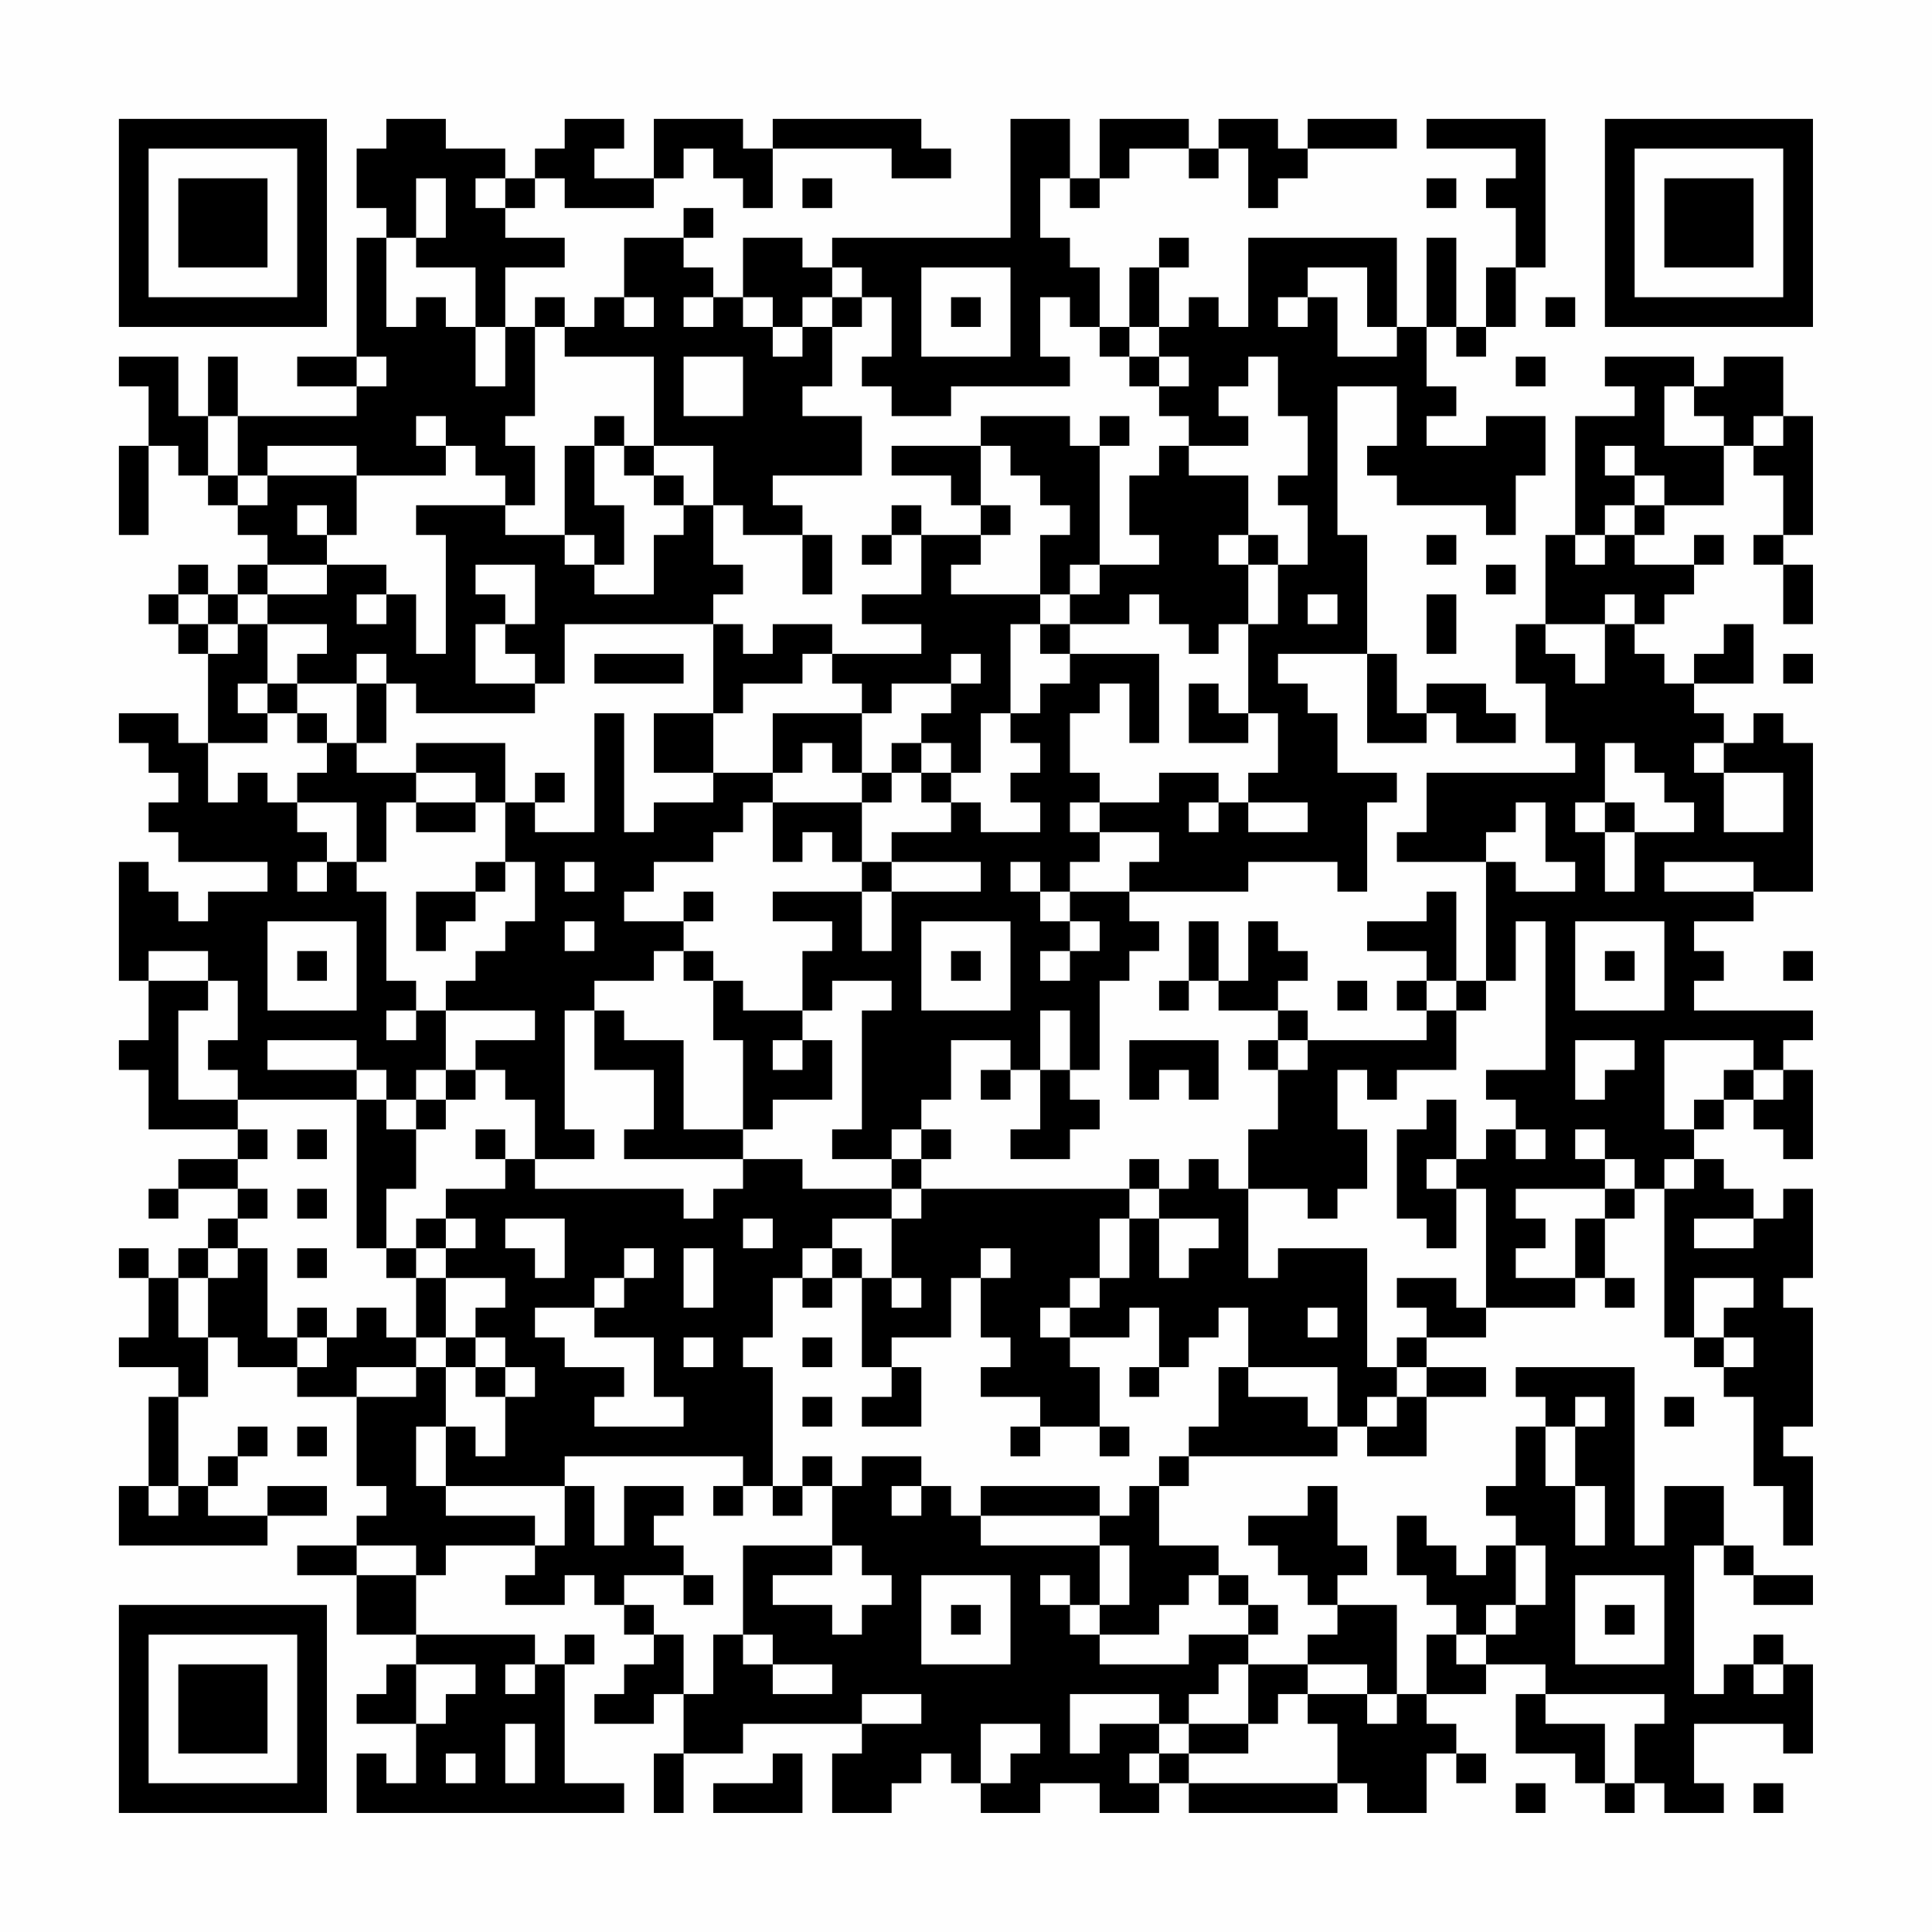 <?xml version="1.0" encoding="UTF-8"?>
<svg xmlns="http://www.w3.org/2000/svg" version="1.1" width="300" height="300" viewBox="0 0 300 300"><rect x="0" y="0" width="300" height="300" fill="#fefefe"/><g transform="scale(4.615)"><g transform="translate(4,4)"><path fill-rule="evenodd" d="M9 0L9 1L8 1L8 3L9 3L9 4L8 4L8 8L6 8L6 9L8 9L8 10L4 10L4 8L3 8L3 10L2 10L2 8L0 8L0 9L1 9L1 11L0 11L0 14L1 14L1 11L2 11L2 12L3 12L3 13L4 13L4 14L5 14L5 15L4 15L4 16L3 16L3 15L2 15L2 16L1 16L1 17L2 17L2 18L3 18L3 21L2 21L2 20L0 20L0 21L1 21L1 22L2 22L2 23L1 23L1 24L2 24L2 25L5 25L5 26L3 26L3 27L2 27L2 26L1 26L1 25L0 25L0 29L1 29L1 31L0 31L0 32L1 32L1 34L4 34L4 35L2 35L2 36L1 36L1 37L2 37L2 36L4 36L4 37L3 37L3 38L2 38L2 39L1 39L1 38L0 38L0 39L1 39L1 41L0 41L0 42L2 42L2 43L1 43L1 46L0 46L0 48L5 48L5 47L7 47L7 46L5 46L5 47L3 47L3 46L4 46L4 45L5 45L5 44L4 44L4 45L3 45L3 46L2 46L2 43L3 43L3 41L4 41L4 42L6 42L6 43L8 43L8 46L9 46L9 47L8 47L8 48L6 48L6 49L8 49L8 51L10 51L10 52L9 52L9 53L8 53L8 54L10 54L10 56L9 56L9 55L8 55L8 57L17 57L17 56L15 56L15 52L16 52L16 51L15 51L15 52L14 52L14 51L10 51L10 49L11 49L11 48L14 48L14 49L13 49L13 50L15 50L15 49L16 49L16 50L17 50L17 51L18 51L18 52L17 52L17 53L16 53L16 54L18 54L18 53L19 53L19 55L18 55L18 57L19 57L19 55L21 55L21 54L25 54L25 55L24 55L24 57L26 57L26 56L27 56L27 55L28 55L28 56L29 56L29 57L31 57L31 56L33 56L33 57L35 57L35 56L36 56L36 57L41 57L41 56L42 56L42 57L44 57L44 55L45 55L45 56L46 56L46 55L45 55L45 54L44 54L44 53L46 53L46 52L48 52L48 53L47 53L47 55L49 55L49 56L50 56L50 57L51 57L51 56L52 56L52 57L54 57L54 56L53 56L53 54L56 54L56 55L57 55L57 52L56 52L56 51L55 51L55 52L54 52L54 53L53 53L53 48L54 48L54 49L55 49L55 50L57 50L57 49L55 49L55 48L54 48L54 46L52 46L52 48L51 48L51 42L47 42L47 43L48 43L48 44L47 44L47 46L46 46L46 47L47 47L47 48L46 48L46 49L45 49L45 48L44 48L44 47L43 47L43 49L44 49L44 50L45 50L45 51L44 51L44 53L43 53L43 50L41 50L41 49L42 49L42 48L41 48L41 46L40 46L40 47L38 47L38 48L39 48L39 49L40 49L40 50L41 50L41 51L40 51L40 52L38 52L38 51L39 51L39 50L38 50L38 49L37 49L37 48L35 48L35 46L36 46L36 45L41 45L41 44L42 44L42 45L44 45L44 43L46 43L46 42L44 42L44 41L46 41L46 40L49 40L49 39L50 39L50 40L51 40L51 39L50 39L50 37L51 37L51 36L52 36L52 41L53 41L53 42L54 42L54 43L55 43L55 46L56 46L56 48L57 48L57 45L56 45L56 44L57 44L57 40L56 40L56 39L57 39L57 36L56 36L56 37L55 37L55 36L54 36L54 35L53 35L53 34L54 34L54 33L55 33L55 34L56 34L56 35L57 35L57 32L56 32L56 31L57 31L57 30L53 30L53 29L54 29L54 28L53 28L53 27L55 27L55 26L57 26L57 21L56 21L56 20L55 20L55 21L54 21L54 20L53 20L53 19L55 19L55 17L54 17L54 18L53 18L53 19L52 19L52 18L51 18L51 17L52 17L52 16L53 16L53 15L54 15L54 14L53 14L53 15L51 15L51 14L52 14L52 13L54 13L54 11L55 11L55 12L56 12L56 14L55 14L55 15L56 15L56 17L57 17L57 15L56 15L56 14L57 14L57 10L56 10L56 8L54 8L54 9L53 9L53 8L50 8L50 9L51 9L51 10L49 10L49 14L48 14L48 17L47 17L47 19L48 19L48 21L49 21L49 22L44 22L44 24L43 24L43 25L46 25L46 29L45 29L45 26L44 26L44 27L42 27L42 28L44 28L44 29L43 29L43 30L44 30L44 31L40 31L40 30L39 30L39 29L40 29L40 28L39 28L39 27L38 27L38 29L37 29L37 27L36 27L36 29L35 29L35 30L36 30L36 29L37 29L37 30L39 30L39 31L38 31L38 32L39 32L39 34L38 34L38 36L37 36L37 35L36 35L36 36L35 36L35 35L34 35L34 36L27 36L27 35L28 35L28 34L27 34L27 33L28 33L28 31L30 31L30 32L29 32L29 33L30 33L30 32L31 32L31 34L30 34L30 35L32 35L32 34L33 34L33 33L32 33L32 32L33 32L33 29L34 29L34 28L35 28L35 27L34 27L34 26L38 26L38 25L41 25L41 26L42 26L42 23L43 23L43 22L41 22L41 20L40 20L40 19L39 19L39 18L42 18L42 21L44 21L44 20L45 20L45 21L47 21L47 20L46 20L46 19L44 19L44 20L43 20L43 18L42 18L42 14L41 14L41 9L43 9L43 11L42 11L42 12L43 12L43 13L46 13L46 14L47 14L47 12L48 12L48 10L46 10L46 11L44 11L44 10L45 10L45 9L44 9L44 7L45 7L45 8L46 8L46 7L47 7L47 5L48 5L48 0L44 0L44 1L47 1L47 2L46 2L46 3L47 3L47 5L46 5L46 7L45 7L45 4L44 4L44 7L43 7L43 4L38 4L38 7L37 7L37 6L36 6L36 7L35 7L35 5L36 5L36 4L35 4L35 5L34 5L34 7L33 7L33 5L32 5L32 4L31 4L31 2L32 2L32 3L33 3L33 2L34 2L34 1L36 1L36 2L37 2L37 1L38 1L38 3L39 3L39 2L40 2L40 1L43 1L43 0L40 0L40 1L39 1L39 0L37 0L37 1L36 1L36 0L33 0L33 2L32 2L32 0L30 0L30 4L24 4L24 5L23 5L23 4L21 4L21 6L20 6L20 5L19 5L19 4L20 4L20 3L19 3L19 4L17 4L17 6L16 6L16 7L15 7L15 6L14 6L14 7L13 7L13 5L15 5L15 4L13 4L13 3L14 3L14 2L15 2L15 3L18 3L18 2L19 2L19 1L20 1L20 2L21 2L21 3L22 3L22 1L26 1L26 2L28 2L28 1L27 1L27 0L22 0L22 1L21 1L21 0L18 0L18 2L16 2L16 1L17 1L17 0L15 0L15 1L14 1L14 2L13 2L13 1L11 1L11 0ZM10 2L10 4L9 4L9 7L10 7L10 6L11 6L11 7L12 7L12 9L13 9L13 7L12 7L12 5L10 5L10 4L11 4L11 2ZM12 2L12 3L13 3L13 2ZM23 2L23 3L24 3L24 2ZM44 2L44 3L45 3L45 2ZM24 5L24 6L23 6L23 7L22 7L22 6L21 6L21 7L22 7L22 8L23 8L23 7L24 7L24 9L23 9L23 10L25 10L25 12L22 12L22 13L23 13L23 14L21 14L21 13L20 13L20 11L18 11L18 8L15 8L15 7L14 7L14 10L13 10L13 11L14 11L14 13L13 13L13 12L12 12L12 11L11 11L11 10L10 10L10 11L11 11L11 12L8 12L8 11L5 11L5 12L4 12L4 10L3 10L3 12L4 12L4 13L5 13L5 12L8 12L8 14L7 14L7 13L6 13L6 14L7 14L7 15L5 15L5 16L4 16L4 17L3 17L3 16L2 16L2 17L3 17L3 18L4 18L4 17L5 17L5 19L4 19L4 20L5 20L5 21L3 21L3 23L4 23L4 22L5 22L5 23L6 23L6 24L7 24L7 25L6 25L6 26L7 26L7 25L8 25L8 26L9 26L9 29L10 29L10 30L9 30L9 31L10 31L10 30L11 30L11 32L10 32L10 33L9 33L9 32L8 32L8 31L5 31L5 32L8 32L8 33L4 33L4 32L3 32L3 31L4 31L4 29L3 29L3 28L1 28L1 29L3 29L3 30L2 30L2 33L4 33L4 34L5 34L5 35L4 35L4 36L5 36L5 37L4 37L4 38L3 38L3 39L2 39L2 41L3 41L3 39L4 39L4 38L5 38L5 41L6 41L6 42L7 42L7 41L8 41L8 40L9 40L9 41L10 41L10 42L8 42L8 43L10 43L10 42L11 42L11 44L10 44L10 46L11 46L11 47L14 47L14 48L15 48L15 46L16 46L16 48L17 48L17 46L19 46L19 47L18 47L18 48L19 48L19 49L17 49L17 50L18 50L18 51L19 51L19 53L20 53L20 51L21 51L21 52L22 52L22 53L24 53L24 52L22 52L22 51L21 51L21 48L24 48L24 49L22 49L22 50L24 50L24 51L25 51L25 50L26 50L26 49L25 49L25 48L24 48L24 46L25 46L25 45L27 45L27 46L26 46L26 47L27 47L27 46L28 46L28 47L29 47L29 48L33 48L33 50L32 50L32 49L31 49L31 50L32 50L32 51L33 51L33 52L36 52L36 51L38 51L38 50L37 50L37 49L36 49L36 50L35 50L35 51L33 51L33 50L34 50L34 48L33 48L33 47L34 47L34 46L35 46L35 45L36 45L36 44L37 44L37 42L38 42L38 43L40 43L40 44L41 44L41 42L38 42L38 40L37 40L37 41L36 41L36 42L35 42L35 40L34 40L34 41L32 41L32 40L33 40L33 39L34 39L34 37L35 37L35 39L36 39L36 38L37 38L37 37L35 37L35 36L34 36L34 37L33 37L33 39L32 39L32 40L31 40L31 41L32 41L32 42L33 42L33 44L31 44L31 43L29 43L29 42L30 42L30 41L29 41L29 39L30 39L30 38L29 38L29 39L28 39L28 41L26 41L26 42L25 42L25 39L26 39L26 40L27 40L27 39L26 39L26 37L27 37L27 36L26 36L26 35L27 35L27 34L26 34L26 35L24 35L24 34L25 34L25 30L26 30L26 29L24 29L24 30L23 30L23 28L24 28L24 27L22 27L22 26L25 26L25 28L26 28L26 26L29 26L29 25L26 25L26 24L28 24L28 23L29 23L29 24L31 24L31 23L30 23L30 22L31 22L31 21L30 21L30 20L31 20L31 19L32 19L32 18L35 18L35 21L34 21L34 19L33 19L33 20L32 20L32 22L33 22L33 23L32 23L32 24L33 24L33 25L32 25L32 26L31 26L31 25L30 25L30 26L31 26L31 27L32 27L32 28L31 28L31 29L32 29L32 28L33 28L33 27L32 27L32 26L34 26L34 25L35 25L35 24L33 24L33 23L35 23L35 22L37 22L37 23L36 23L36 24L37 24L37 23L38 23L38 24L40 24L40 23L38 23L38 22L39 22L39 20L38 20L38 17L39 17L39 15L40 15L40 13L39 13L39 12L40 12L40 10L39 10L39 8L38 8L38 9L37 9L37 10L38 10L38 11L36 11L36 10L35 10L35 9L36 9L36 8L35 8L35 7L34 7L34 8L33 8L33 7L32 7L32 6L31 6L31 8L32 8L32 9L28 9L28 10L26 10L26 9L25 9L25 8L26 8L26 6L25 6L25 5ZM27 5L27 8L30 8L30 5ZM40 5L40 6L39 6L39 7L40 7L40 6L41 6L41 8L43 8L43 7L42 7L42 5ZM17 6L17 7L18 7L18 6ZM19 6L19 7L20 7L20 6ZM24 6L24 7L25 7L25 6ZM28 6L28 7L29 7L29 6ZM48 6L48 7L49 7L49 6ZM8 8L8 9L9 9L9 8ZM19 8L19 10L21 10L21 8ZM34 8L34 9L35 9L35 8ZM47 8L47 9L48 9L48 8ZM52 9L52 11L54 11L54 10L53 10L53 9ZM16 10L16 11L15 11L15 14L13 14L13 13L10 13L10 14L11 14L11 18L10 18L10 16L9 16L9 15L7 15L7 16L5 16L5 17L7 17L7 18L6 18L6 19L5 19L5 20L6 20L6 21L7 21L7 22L6 22L6 23L8 23L8 25L9 25L9 23L10 23L10 24L12 24L12 23L13 23L13 25L12 25L12 26L10 26L10 28L11 28L11 27L12 27L12 26L13 26L13 25L14 25L14 27L13 27L13 28L12 28L12 29L11 29L11 30L14 30L14 31L12 31L12 32L11 32L11 33L10 33L10 34L9 34L9 33L8 33L8 38L9 38L9 39L10 39L10 41L11 41L11 42L12 42L12 43L13 43L13 45L12 45L12 44L11 44L11 46L15 46L15 45L21 45L21 46L20 46L20 47L21 47L21 46L22 46L22 47L23 47L23 46L24 46L24 45L23 45L23 46L22 46L22 42L21 42L21 41L22 41L22 39L23 39L23 40L24 40L24 39L25 39L25 38L24 38L24 37L26 37L26 36L23 36L23 35L21 35L21 34L22 34L22 33L24 33L24 31L23 31L23 30L21 30L21 29L20 29L20 28L19 28L19 27L20 27L20 26L19 26L19 27L17 27L17 26L18 26L18 25L20 25L20 24L21 24L21 23L22 23L22 25L23 25L23 24L24 24L24 25L25 25L25 26L26 26L26 25L25 25L25 23L26 23L26 22L27 22L27 23L28 23L28 22L29 22L29 20L30 20L30 17L31 17L31 18L32 18L32 17L34 17L34 16L35 16L35 17L36 17L36 18L37 18L37 17L38 17L38 15L39 15L39 14L38 14L38 12L36 12L36 11L35 11L35 12L34 12L34 14L35 14L35 15L33 15L33 11L34 11L34 10L33 10L33 11L32 11L32 10L29 10L29 11L26 11L26 12L28 12L28 13L29 13L29 14L27 14L27 13L26 13L26 14L25 14L25 15L26 15L26 14L27 14L27 16L25 16L25 17L27 17L27 18L24 18L24 17L22 17L22 18L21 18L21 17L20 17L20 16L21 16L21 15L20 15L20 13L19 13L19 12L18 12L18 11L17 11L17 10ZM55 10L55 11L56 11L56 10ZM16 11L16 13L17 13L17 15L16 15L16 14L15 14L15 15L16 15L16 16L18 16L18 14L19 14L19 13L18 13L18 12L17 12L17 11ZM29 11L29 13L30 13L30 14L29 14L29 15L28 15L28 16L31 16L31 17L32 17L32 16L33 16L33 15L32 15L32 16L31 16L31 14L32 14L32 13L31 13L31 12L30 12L30 11ZM50 11L50 12L51 12L51 13L50 13L50 14L49 14L49 15L50 15L50 14L51 14L51 13L52 13L52 12L51 12L51 11ZM23 14L23 16L24 16L24 14ZM37 14L37 15L38 15L38 14ZM44 14L44 15L45 15L45 14ZM12 15L12 16L13 16L13 17L12 17L12 19L14 19L14 20L10 20L10 19L9 19L9 18L8 18L8 19L6 19L6 20L7 20L7 21L8 21L8 22L10 22L10 23L12 23L12 22L10 22L10 21L13 21L13 23L14 23L14 24L16 24L16 20L17 20L17 24L18 24L18 23L20 23L20 22L22 22L22 23L25 23L25 22L26 22L26 21L27 21L27 22L28 22L28 21L27 21L27 20L28 20L28 19L29 19L29 18L28 18L28 19L26 19L26 20L25 20L25 19L24 19L24 18L23 18L23 19L21 19L21 20L20 20L20 17L15 17L15 19L14 19L14 18L13 18L13 17L14 17L14 15ZM46 15L46 16L47 16L47 15ZM8 16L8 17L9 17L9 16ZM40 16L40 17L41 17L41 16ZM44 16L44 18L45 18L45 16ZM50 16L50 17L48 17L48 18L49 18L49 19L50 19L50 17L51 17L51 16ZM16 18L16 19L19 19L19 18ZM56 18L56 19L57 19L57 18ZM8 19L8 21L9 21L9 19ZM36 19L36 21L38 21L38 20L37 20L37 19ZM18 20L18 22L20 22L20 20ZM22 20L22 22L23 22L23 21L24 21L24 22L25 22L25 20ZM50 21L50 23L49 23L49 24L50 24L50 26L51 26L51 24L53 24L53 23L52 23L52 22L51 22L51 21ZM53 21L53 22L54 22L54 24L56 24L56 22L54 22L54 21ZM14 22L14 23L15 23L15 22ZM47 23L47 24L46 24L46 25L47 25L47 26L49 26L49 25L48 25L48 23ZM50 23L50 24L51 24L51 23ZM15 25L15 26L16 26L16 25ZM52 25L52 26L55 26L55 25ZM5 27L5 30L8 30L8 27ZM15 27L15 28L16 28L16 27ZM27 27L27 30L30 30L30 27ZM47 27L47 29L46 29L46 30L45 30L45 29L44 29L44 30L45 30L45 32L43 32L43 33L42 33L42 32L41 32L41 34L42 34L42 36L41 36L41 37L40 37L40 36L38 36L38 39L39 39L39 38L42 38L42 42L43 42L43 43L42 43L42 44L43 44L43 43L44 43L44 42L43 42L43 41L44 41L44 40L43 40L43 39L45 39L45 40L46 40L46 36L45 36L45 35L46 35L46 34L47 34L47 35L48 35L48 34L47 34L47 33L46 33L46 32L48 32L48 27ZM49 27L49 30L52 30L52 27ZM6 28L6 29L7 29L7 28ZM18 28L18 29L16 29L16 30L15 30L15 34L16 34L16 35L14 35L14 33L13 33L13 32L12 32L12 33L11 33L11 34L10 34L10 36L9 36L9 38L10 38L10 39L11 39L11 41L12 41L12 42L13 42L13 43L14 43L14 42L13 42L13 41L12 41L12 40L13 40L13 39L11 39L11 38L12 38L12 37L11 37L11 36L13 36L13 35L14 35L14 36L19 36L19 37L20 37L20 36L21 36L21 35L17 35L17 34L18 34L18 32L16 32L16 30L17 30L17 31L19 31L19 34L21 34L21 31L20 31L20 29L19 29L19 28ZM28 28L28 29L29 29L29 28ZM50 28L50 29L51 29L51 28ZM56 28L56 29L57 29L57 28ZM41 29L41 30L42 30L42 29ZM31 30L31 32L32 32L32 30ZM22 31L22 32L23 32L23 31ZM34 31L34 33L35 33L35 32L36 32L36 33L37 33L37 31ZM39 31L39 32L40 32L40 31ZM49 31L49 33L50 33L50 32L51 32L51 31ZM52 31L52 34L53 34L53 33L54 33L54 32L55 32L55 33L56 33L56 32L55 32L55 31ZM44 33L44 34L43 34L43 37L44 37L44 38L45 38L45 36L44 36L44 35L45 35L45 33ZM6 34L6 35L7 35L7 34ZM12 34L12 35L13 35L13 34ZM49 34L49 35L50 35L50 36L47 36L47 37L48 37L48 38L47 38L47 39L49 39L49 37L50 37L50 36L51 36L51 35L50 35L50 34ZM52 35L52 36L53 36L53 35ZM6 36L6 37L7 37L7 36ZM10 37L10 38L11 38L11 37ZM13 37L13 38L14 38L14 39L15 39L15 37ZM21 37L21 38L22 38L22 37ZM53 37L53 38L55 38L55 37ZM6 38L6 39L7 39L7 38ZM17 38L17 39L16 39L16 40L14 40L14 41L15 41L15 42L17 42L17 43L16 43L16 44L19 44L19 43L18 43L18 41L16 41L16 40L17 40L17 39L18 39L18 38ZM19 38L19 40L20 40L20 38ZM23 38L23 39L24 39L24 38ZM53 39L53 41L54 41L54 42L55 42L55 41L54 41L54 40L55 40L55 39ZM6 40L6 41L7 41L7 40ZM40 40L40 41L41 41L41 40ZM19 41L19 42L20 42L20 41ZM23 41L23 42L24 42L24 41ZM26 42L26 43L25 43L25 44L27 44L27 42ZM34 42L34 43L35 43L35 42ZM23 43L23 44L24 44L24 43ZM49 43L49 44L48 44L48 46L49 46L49 48L50 48L50 46L49 46L49 44L50 44L50 43ZM52 43L52 44L53 44L53 43ZM6 44L6 45L7 45L7 44ZM30 44L30 45L31 45L31 44ZM33 44L33 45L34 45L34 44ZM1 46L1 47L2 47L2 46ZM29 46L29 47L33 47L33 46ZM8 48L8 49L10 49L10 48ZM47 48L47 50L46 50L46 51L45 51L45 52L46 52L46 51L47 51L47 50L48 50L48 48ZM19 49L19 50L20 50L20 49ZM27 49L27 52L30 52L30 49ZM49 49L49 52L52 52L52 49ZM28 50L28 51L29 51L29 50ZM50 50L50 51L51 51L51 50ZM10 52L10 54L11 54L11 53L12 53L12 52ZM13 52L13 53L14 53L14 52ZM37 52L37 53L36 53L36 54L35 54L35 53L32 53L32 55L33 55L33 54L35 54L35 55L34 55L34 56L35 56L35 55L36 55L36 56L41 56L41 54L40 54L40 53L42 53L42 54L43 54L43 53L42 53L42 52L40 52L40 53L39 53L39 54L38 54L38 52ZM55 52L55 53L56 53L56 52ZM25 53L25 54L27 54L27 53ZM48 53L48 54L50 54L50 56L51 56L51 54L52 54L52 53ZM13 54L13 56L14 56L14 54ZM29 54L29 56L30 56L30 55L31 55L31 54ZM36 54L36 55L38 55L38 54ZM11 55L11 56L12 56L12 55ZM22 55L22 56L20 56L20 57L23 57L23 55ZM47 56L47 57L48 57L48 56ZM55 56L55 57L56 57L56 56ZM0 0L0 7L7 7L7 0ZM1 1L1 6L6 6L6 1ZM2 2L2 5L5 5L5 2ZM50 0L50 7L57 7L57 0ZM51 1L51 6L56 6L56 1ZM52 2L52 5L55 5L55 2ZM0 50L0 57L7 57L7 50ZM1 51L1 56L6 56L6 51ZM2 52L2 55L5 55L5 52Z" fill="#000000"/></g></g></svg>
